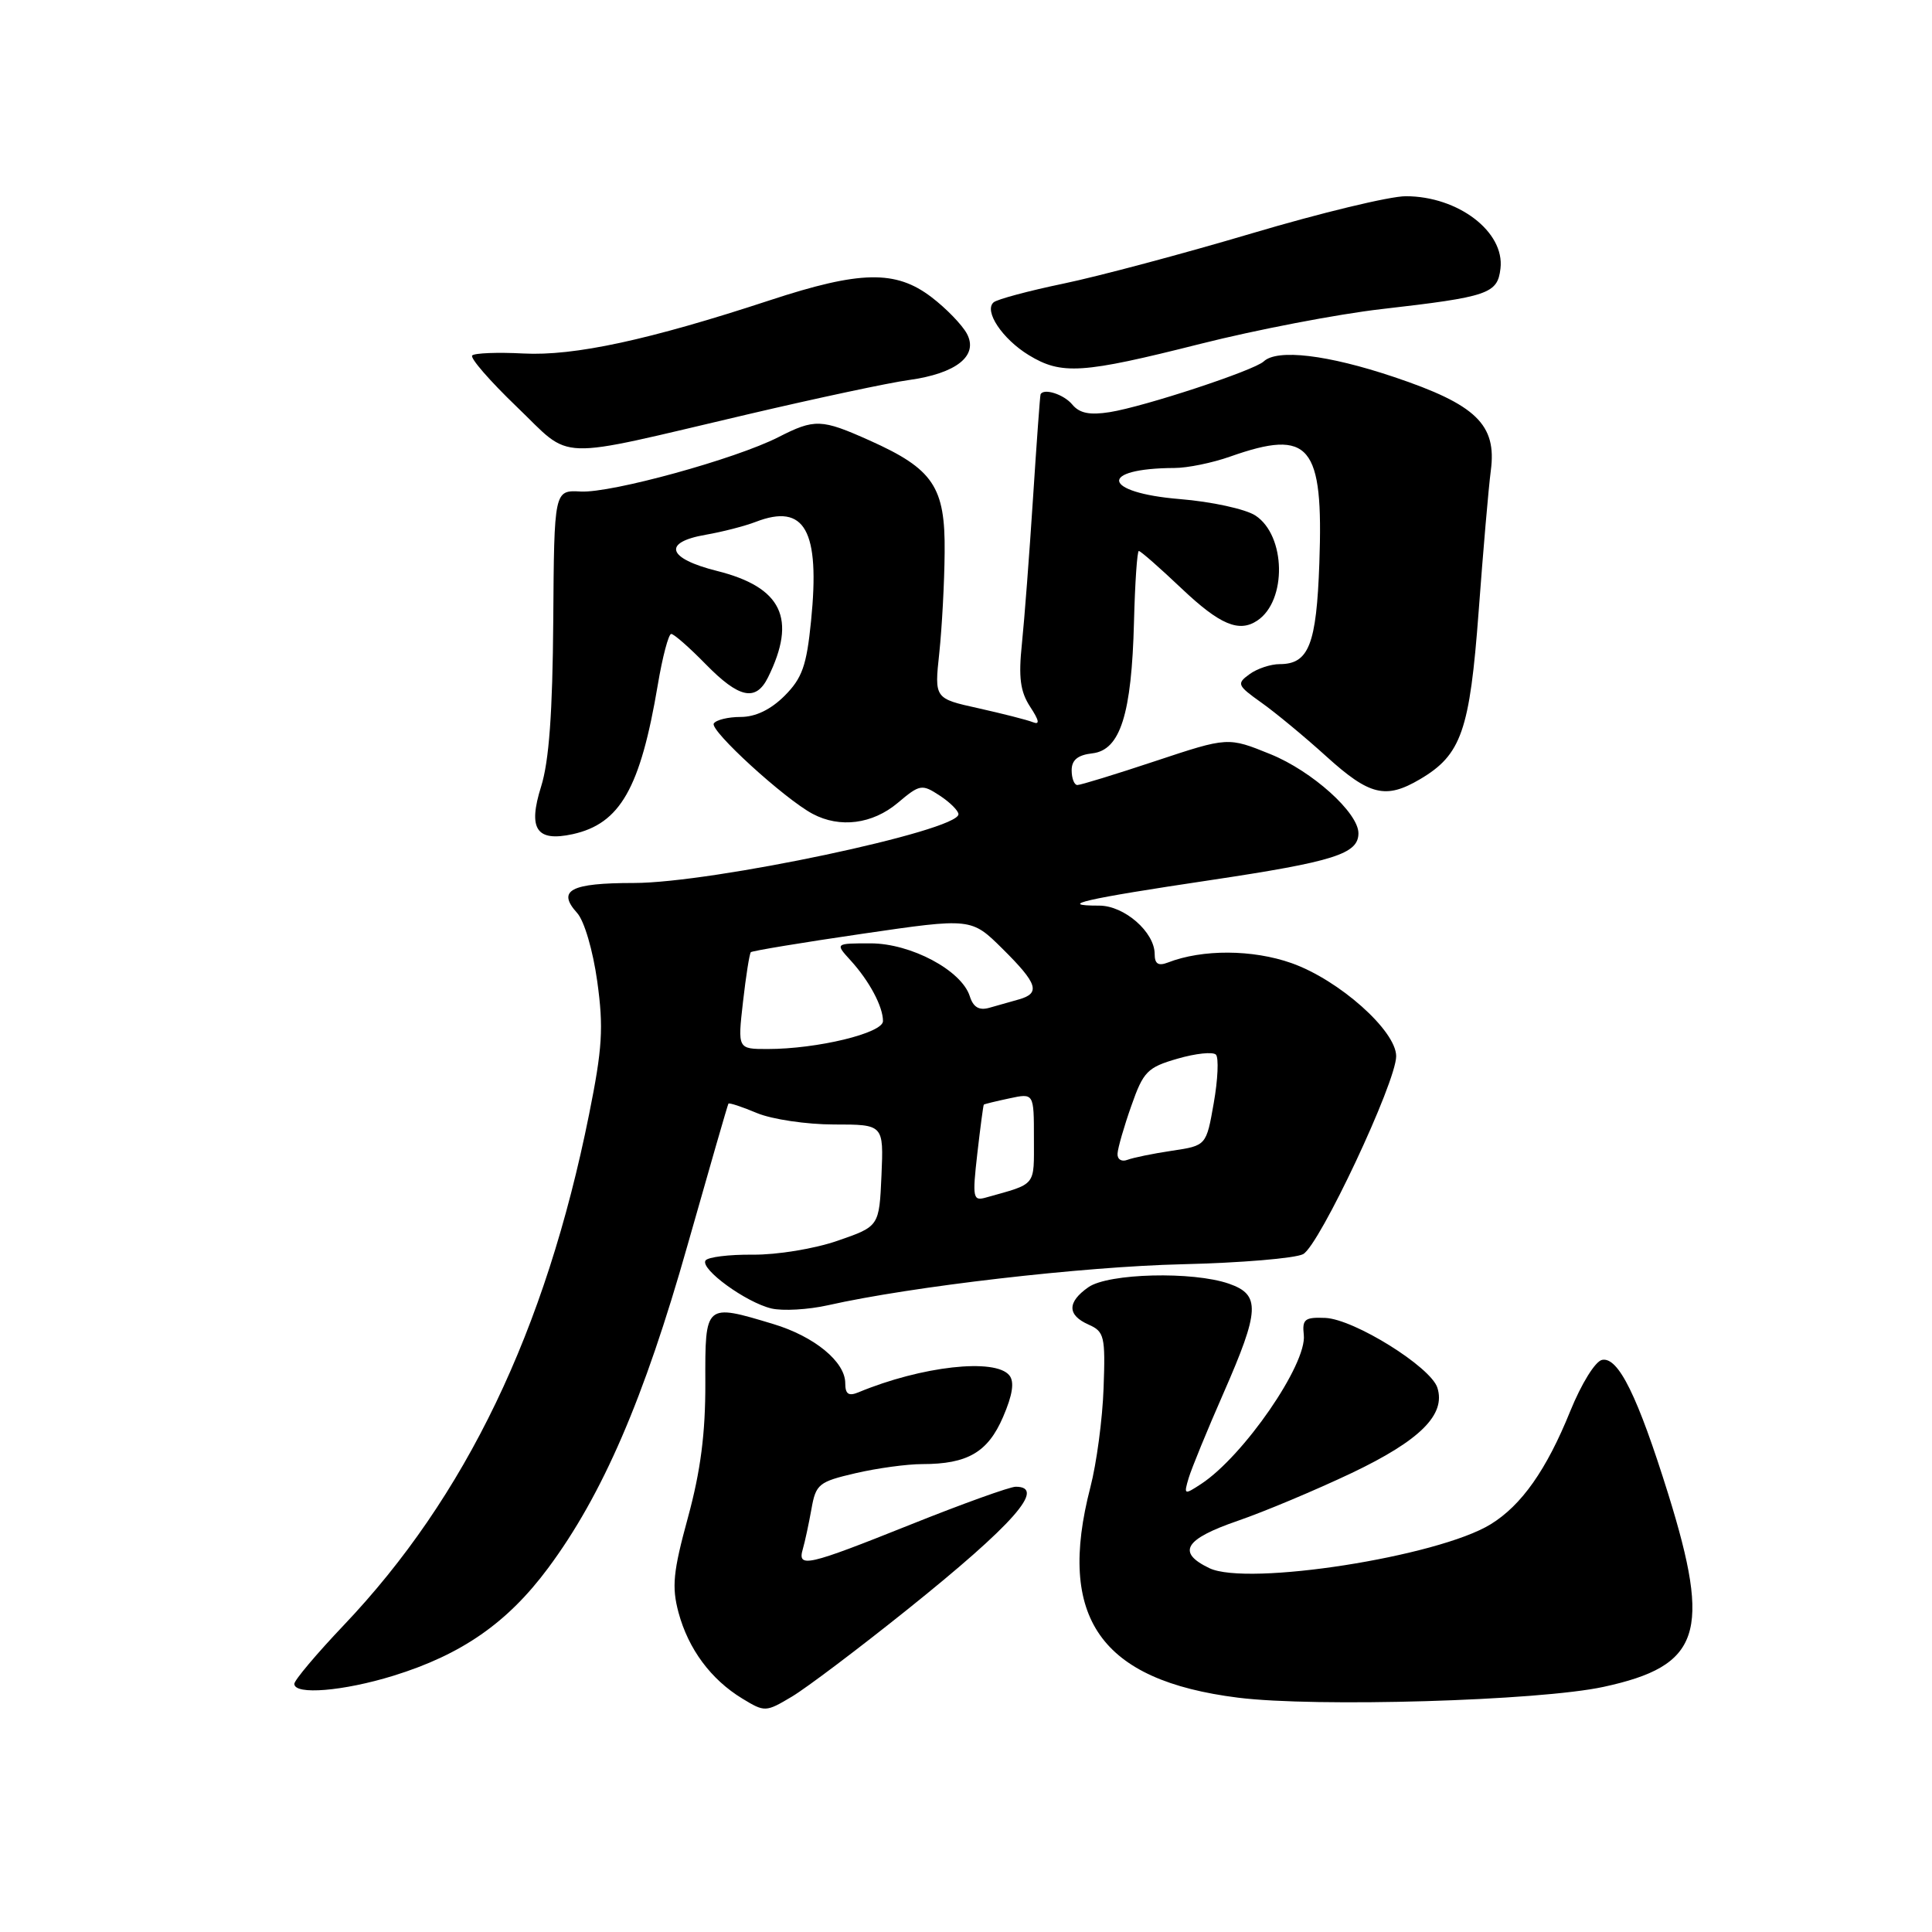 <?xml version="1.0" encoding="UTF-8" standalone="no"?>
<!DOCTYPE svg PUBLIC "-//W3C//DTD SVG 1.1//EN" "http://www.w3.org/Graphics/SVG/1.1/DTD/svg11.dtd" >
<svg xmlns="http://www.w3.org/2000/svg" xmlns:xlink="http://www.w3.org/1999/xlink" version="1.1" viewBox="0 0 256 256">
 <g >
 <path fill="currentColor"
d=" M 120.23 213.27 C 134.30 201.99 138.70 197.00 134.59 197.00 C 133.82 197.00 127.56 199.25 120.69 202.00 C 106.92 207.51 105.63 207.81 106.38 205.25 C 106.66 204.29 107.17 201.91 107.52 199.96 C 108.10 196.65 108.49 196.34 113.35 195.21 C 116.22 194.54 120.20 194.00 122.21 194.00 C 128.21 194.00 130.90 192.43 132.91 187.76 C 134.17 184.84 134.44 183.11 133.75 182.25 C 131.89 179.92 122.10 181.02 113.75 184.49 C 112.44 185.03 112.00 184.73 112.00 183.28 C 112.00 180.44 107.91 177.08 102.46 175.44 C 93.40 172.71 93.43 172.69 93.46 183.25 C 93.48 189.91 92.84 194.89 91.16 201.06 C 89.19 208.27 88.99 210.25 89.91 213.68 C 91.22 218.52 94.20 222.54 98.36 225.07 C 101.34 226.88 101.46 226.88 104.95 224.80 C 106.90 223.63 113.78 218.44 120.23 213.27 Z  M 212.47 223.52 C 225.33 220.74 226.78 216.41 221.06 198.00 C 217.00 184.99 214.44 179.77 212.29 180.19 C 211.39 180.36 209.55 183.33 208.06 187.00 C 204.92 194.76 201.61 199.47 197.51 201.98 C 190.53 206.27 165.29 210.21 160.25 207.79 C 155.89 205.70 156.94 203.95 164.00 201.52 C 167.57 200.29 174.37 197.43 179.11 195.18 C 188.17 190.86 191.60 187.45 190.46 183.88 C 189.58 181.12 179.44 174.80 175.61 174.63 C 172.89 174.52 172.53 174.80 172.76 176.89 C 173.19 180.75 164.78 192.94 159.16 196.63 C 156.90 198.11 156.84 198.08 157.51 195.83 C 157.90 194.55 159.96 189.51 162.11 184.62 C 166.94 173.61 167.04 171.56 162.85 170.10 C 158.07 168.43 146.86 168.71 144.22 170.56 C 141.39 172.54 141.40 174.26 144.25 175.52 C 146.33 176.44 146.48 177.07 146.23 183.93 C 146.09 188.01 145.30 193.92 144.48 197.07 C 140.00 214.37 145.81 222.66 164.04 224.95 C 174.33 226.24 203.93 225.37 212.47 223.52 Z  M 52.14 222.04 C 61.18 219.24 67.24 215.03 72.62 207.79 C 79.84 198.08 85.34 185.34 91.10 165.00 C 93.99 154.82 96.42 146.38 96.52 146.24 C 96.61 146.09 98.32 146.65 100.31 147.49 C 102.31 148.32 106.90 149.00 110.51 149.00 C 117.09 149.00 117.09 149.00 116.80 155.75 C 116.50 162.50 116.50 162.50 111.00 164.40 C 107.93 165.47 102.96 166.28 99.75 166.25 C 96.59 166.22 93.77 166.57 93.48 167.03 C 92.78 168.17 98.85 172.58 102.22 173.38 C 103.71 173.73 107.09 173.54 109.72 172.95 C 120.81 170.45 143.48 167.83 156.64 167.52 C 164.42 167.34 171.63 166.73 172.67 166.18 C 174.83 165.02 185.00 143.40 185.00 139.95 C 185.00 136.58 177.44 129.85 171.14 127.62 C 165.99 125.80 159.33 125.76 154.75 127.54 C 153.48 128.03 153.00 127.72 153.00 126.42 C 153.00 123.51 148.98 120.00 145.66 120.00 C 139.84 120.00 143.72 119.11 160.34 116.63 C 176.76 114.17 180.00 113.15 180.00 110.41 C 180.00 107.69 173.87 102.18 168.36 99.94 C 162.72 97.65 162.72 97.65 153.11 100.84 C 147.82 102.60 143.16 104.03 142.75 104.02 C 142.34 104.01 142.00 103.13 142.00 102.07 C 142.00 100.70 142.81 100.04 144.75 99.82 C 148.45 99.39 149.95 94.62 150.26 82.39 C 150.39 77.23 150.68 73.01 150.90 73.01 C 151.13 73.00 153.69 75.25 156.59 78.00 C 161.64 82.78 164.18 83.85 166.60 82.23 C 170.55 79.60 170.39 70.96 166.35 68.31 C 165.05 67.46 160.54 66.47 156.32 66.13 C 146.01 65.28 145.47 62.06 155.62 62.01 C 157.34 62.01 160.66 61.33 163.00 60.50 C 173.58 56.77 175.38 58.91 174.82 74.62 C 174.44 85.41 173.42 88.00 169.57 88.00 C 168.37 88.00 166.56 88.60 165.56 89.34 C 163.84 90.59 163.94 90.82 167.11 93.08 C 168.98 94.40 172.87 97.62 175.76 100.24 C 181.47 105.41 183.61 105.93 188.16 103.25 C 193.64 100.02 194.75 96.84 195.93 81.00 C 196.52 73.03 197.24 64.64 197.54 62.36 C 198.35 56.26 195.61 53.61 184.70 49.95 C 175.92 47.00 169.24 46.21 167.45 47.89 C 166.18 49.09 151.63 53.88 147.05 54.61 C 144.39 55.03 143.04 54.76 142.08 53.60 C 140.96 52.25 138.30 51.40 137.88 52.25 C 137.81 52.39 137.36 58.58 136.88 66.00 C 136.40 73.42 135.74 82.10 135.41 85.28 C 134.94 89.77 135.19 91.64 136.50 93.65 C 137.71 95.49 137.81 96.08 136.85 95.69 C 136.11 95.39 132.87 94.57 129.66 93.85 C 123.81 92.56 123.81 92.56 124.46 86.53 C 124.81 83.21 125.14 77.21 125.17 73.19 C 125.26 64.51 123.68 62.15 115.22 58.36 C 108.83 55.50 107.96 55.47 103.13 57.93 C 97.47 60.82 81.00 65.35 76.96 65.13 C 73.43 64.94 73.43 64.94 73.31 82.22 C 73.22 94.44 72.75 100.88 71.70 104.22 C 69.93 109.85 71.07 111.58 75.89 110.53 C 82.18 109.14 84.85 104.45 87.16 90.75 C 87.78 87.04 88.59 84.00 88.94 84.00 C 89.30 84.00 91.35 85.80 93.50 88.00 C 97.93 92.53 100.16 93.01 101.77 89.75 C 105.61 81.97 103.62 77.81 95.00 75.65 C 88.41 74.00 87.74 71.86 93.50 70.86 C 95.70 70.48 98.69 69.71 100.14 69.15 C 106.65 66.64 108.68 70.27 107.47 82.27 C 106.88 88.22 106.29 89.86 103.96 92.20 C 102.12 94.03 100.11 95.00 98.14 95.00 C 96.48 95.00 94.88 95.39 94.58 95.87 C 94.02 96.78 103.94 105.85 107.68 107.84 C 111.29 109.76 115.60 109.20 118.94 106.40 C 121.89 103.91 122.15 103.87 124.52 105.42 C 125.88 106.31 127.00 107.43 127.00 107.89 C 127.00 110.09 94.35 117.00 83.98 117.00 C 75.59 117.00 73.76 117.97 76.47 120.97 C 77.42 122.01 78.57 125.95 79.14 130.05 C 79.99 136.18 79.82 138.91 78.05 147.69 C 72.29 176.35 61.72 198.34 45.53 215.37 C 41.94 219.15 39.00 222.64 39.00 223.12 C 39.00 224.63 45.51 224.09 52.14 222.04 Z  M 99.09 54.90 C 108.22 52.76 117.81 50.71 120.41 50.36 C 126.72 49.49 129.68 47.14 128.12 44.22 C 127.49 43.05 125.38 40.86 123.42 39.37 C 118.69 35.76 113.98 35.85 102.00 39.79 C 86.00 45.05 76.09 47.19 69.35 46.84 C 65.94 46.66 62.89 46.78 62.57 47.10 C 62.25 47.42 64.90 50.47 68.46 53.89 C 76.00 61.12 72.97 61.02 99.09 54.90 Z  M 159.03 45.57 C 166.47 43.69 177.27 41.62 183.03 40.96 C 197.24 39.33 198.43 38.93 198.82 35.58 C 199.40 30.72 193.21 26.00 186.27 26.00 C 184.16 26.00 174.99 28.21 165.88 30.92 C 156.78 33.62 145.54 36.62 140.91 37.58 C 136.29 38.54 132.12 39.66 131.66 40.06 C 130.34 41.20 132.81 44.91 136.31 47.05 C 140.66 49.70 143.38 49.52 159.03 45.57 Z  M 129.50 152.85 C 129.90 149.36 130.29 146.44 130.36 146.37 C 130.44 146.29 131.96 145.92 133.75 145.54 C 137.00 144.84 137.00 144.84 137.00 150.85 C 137.00 157.29 137.41 156.78 130.64 158.68 C 128.92 159.17 128.83 158.74 129.50 152.85 Z  M 148.08 152.86 C 148.12 152.11 148.94 149.26 149.91 146.52 C 151.50 141.98 152.04 141.43 156.03 140.28 C 158.44 139.58 160.73 139.34 161.12 139.75 C 161.50 140.16 161.38 143.04 160.83 146.15 C 159.84 151.80 159.84 151.80 155.29 152.48 C 152.79 152.85 150.13 153.40 149.37 153.69 C 148.61 153.98 148.03 153.61 148.08 152.86 Z  M 98.45 132.76 C 98.84 129.32 99.31 126.36 99.49 126.17 C 99.68 125.99 106.32 124.89 114.26 123.73 C 128.70 121.62 128.70 121.62 132.85 125.73 C 137.50 130.34 137.91 131.61 135.00 132.43 C 133.90 132.74 132.14 133.24 131.08 133.54 C 129.73 133.92 128.96 133.46 128.50 132.00 C 127.41 128.58 120.70 125.00 115.35 125.00 C 110.65 125.00 110.65 125.00 112.70 127.25 C 115.19 129.98 117.00 133.37 117.00 135.30 C 117.00 136.89 108.30 139.00 101.70 139.00 C 97.74 139.00 97.74 139.00 98.45 132.76 Z "/>
</g>
</svg>
